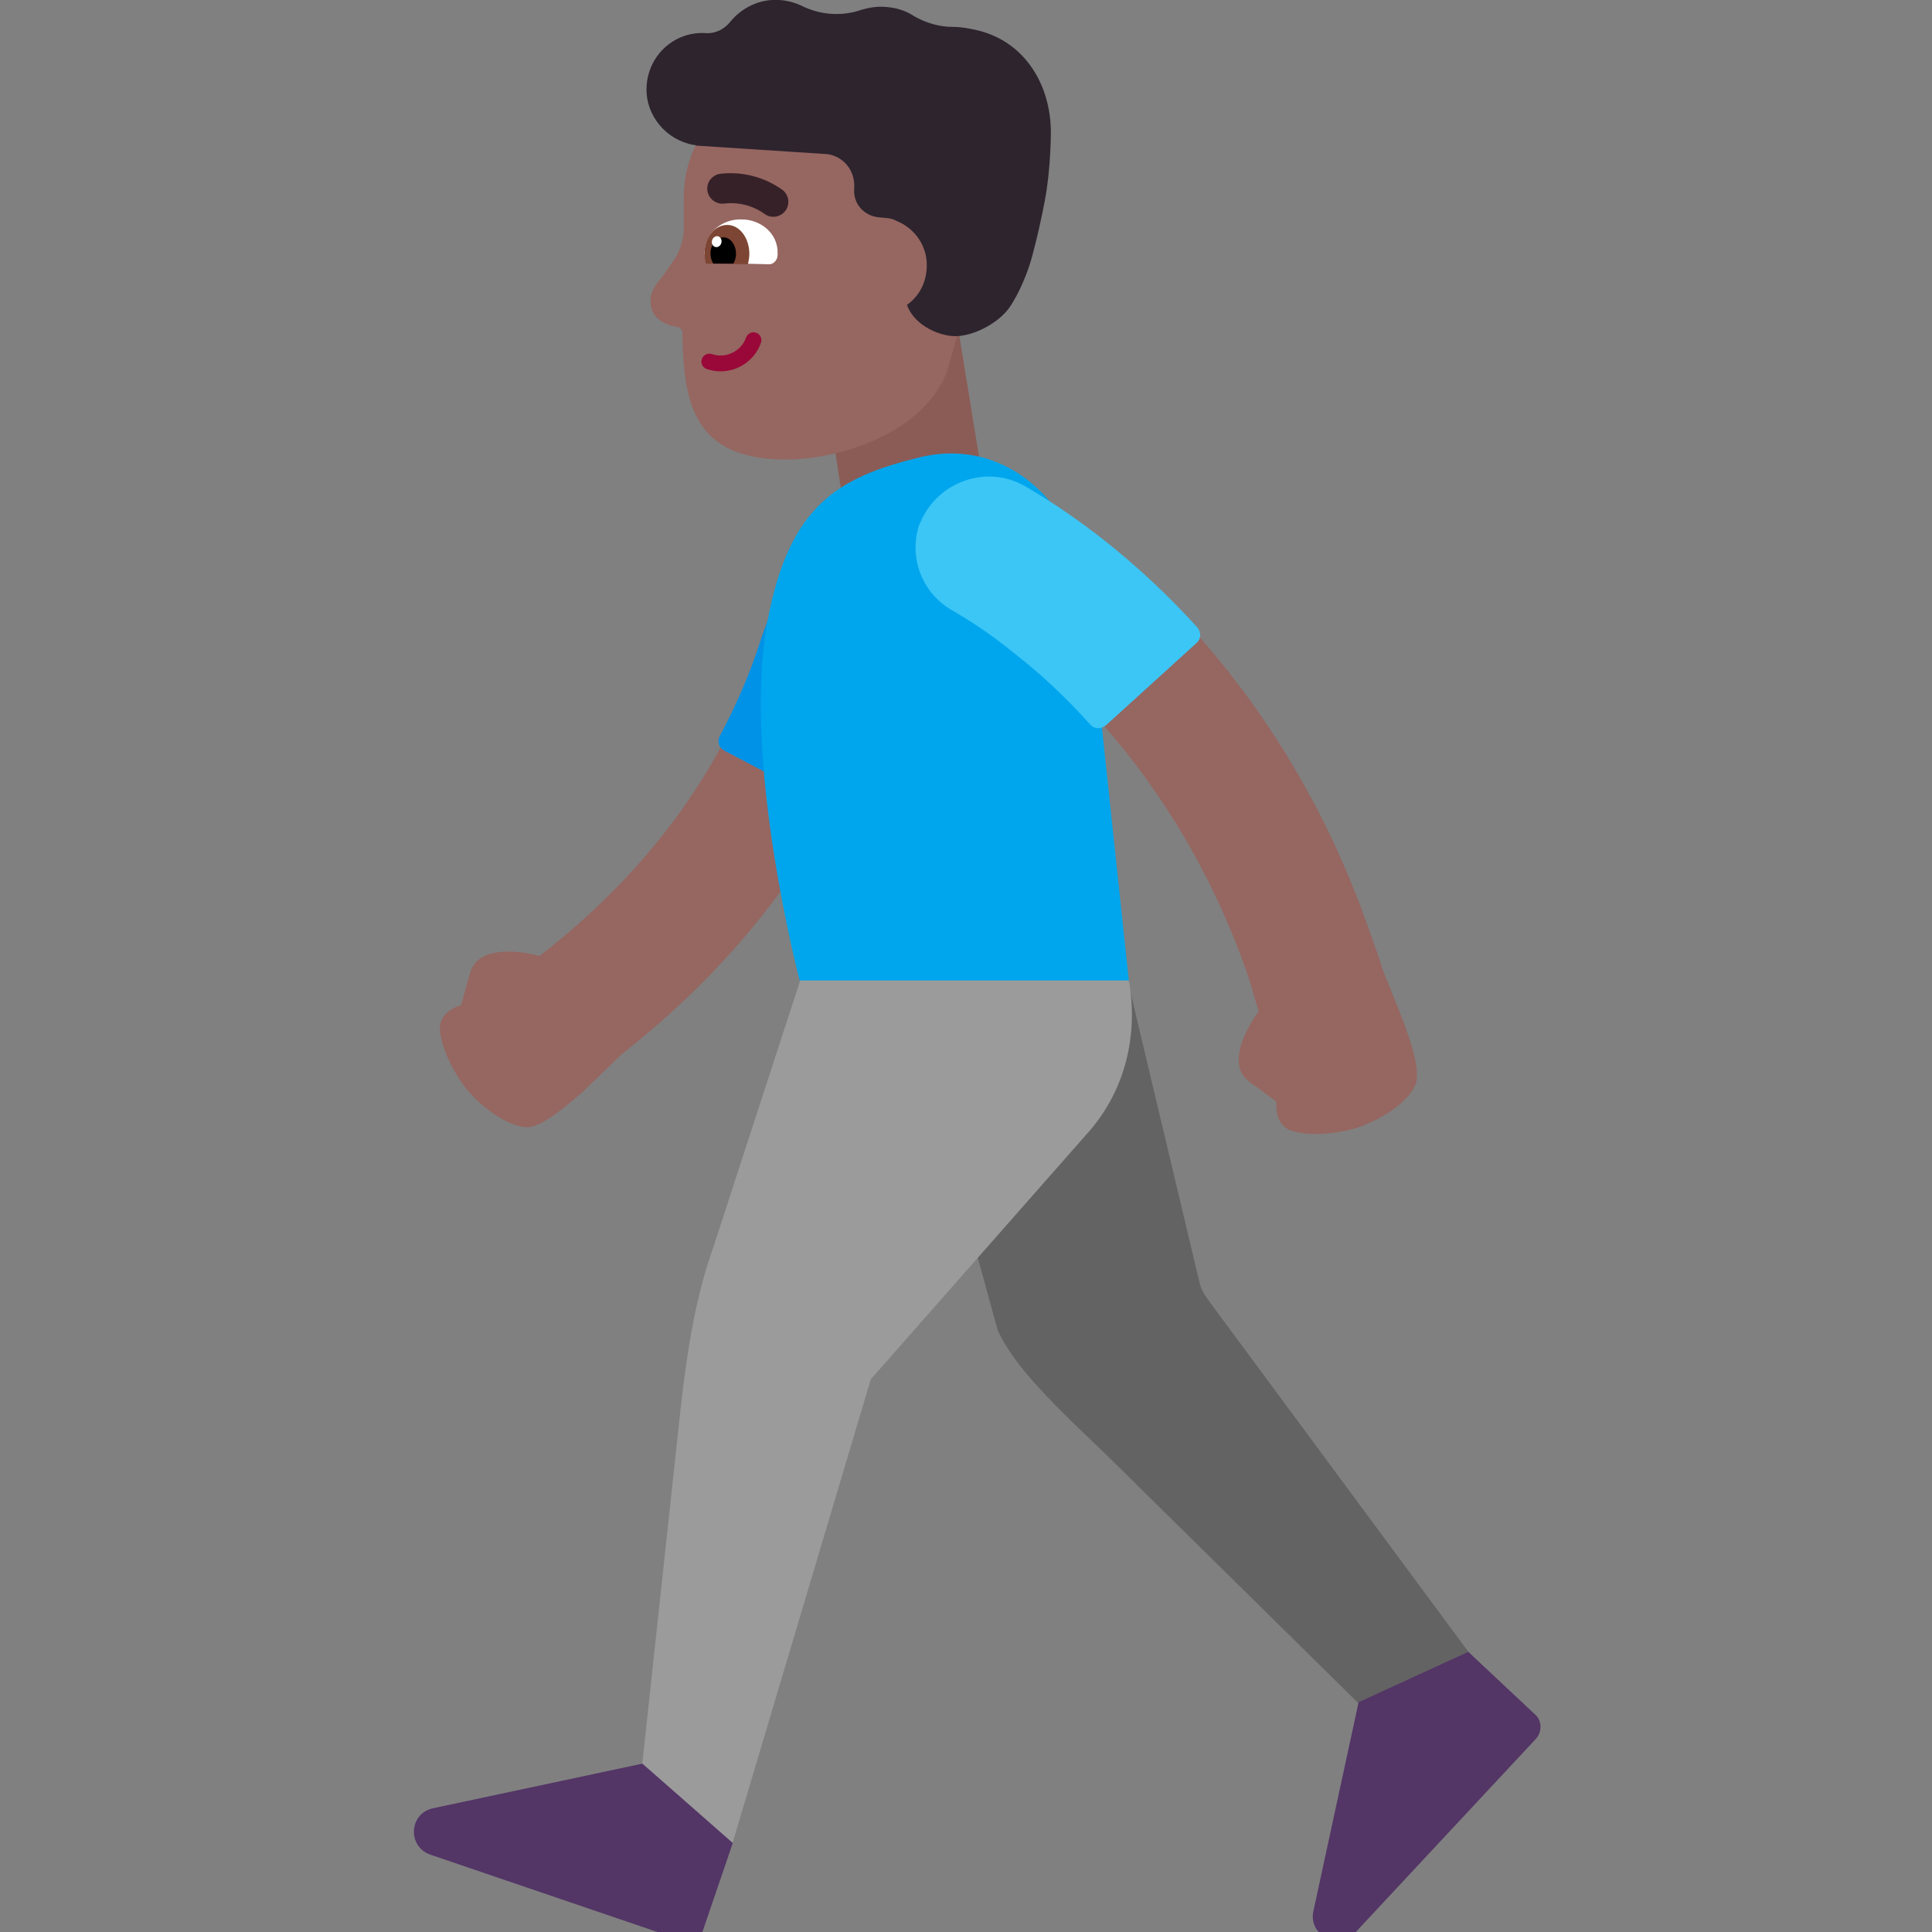 <svg viewBox="2 2 28 28" xmlns="http://www.w3.org/2000/svg">
<rect x="2" y="2" width="28" height="28" fill="#808080" stroke="none"/>
<path d="M14.42 12.88L15.37 12.95C16.89 13 17.9 13.81 18.12 15.27L19.38 20.57C19.4 20.67 19.45 20.76 19.51 20.84L23.54 26.29L22.17 27.16L18.04 23.09C17.32 22.4 16.71 21.83 16.46 21.28L15.28 16.99L14.42 12.88Z" fill="#636363"/>
<path d="M13.6 16.2L12.33 20.1C12.1 20.75 11.97 21.46 11.86 22.45L11.3 27.64L12.59 28.8L14.62 21.99L17.79 18.39C18.31 17.79 18.5 16.99 18.36 16.21L16.027 15.717L13.6 16.21V16.2Z" fill="#9B9B9B"/>
<path d="M24.25 26.85L23.28 25.94L21.69 26.67L21.03 29.72C20.98 30.06 21.4 30.26 21.64 30.01L24.26 27.2C24.35 27.1 24.35 26.94 24.25 26.85Z" fill="#533566"/>
<path d="M12.19 29.97L12.62 28.71L11.31 27.56L8.26 28.21C7.92 28.3 7.91 28.77 8.24 28.88L11.88 30.12C12.01 30.17 12.15 30.1 12.19 29.97Z" fill="#533566"/>
<path d="M20.242 16.654C20.212 16.561 20.184 16.466 20.158 16.377C20.135 16.295 20.113 16.218 20.09 16.15C18.825 12.478 16.22 10.914 15.952 10.754C15.938 10.745 15.93 10.74 15.93 10.74C15.47 10.49 15.29 9.93 15.53 9.47C15.77 9.01 16.34 8.83 16.79 9.07C16.93 9.14 20.28 10.93 21.86 15.53C21.879 15.585 21.899 15.64 21.918 15.693C21.962 15.812 22.003 15.926 22.03 16.03L22.33 16.78C22.332 16.786 22.334 16.792 22.337 16.798C22.418 17.023 22.569 17.436 22.53 17.66C22.48 17.93 22.03 18.23 21.65 18.35C21.65 18.35 21.17 18.5 20.76 18.4C20.45 18.33 20.5 17.97 20.5 17.97C20.5 17.97 20.39 17.88 20.11 17.68C19.747 17.416 20.106 16.844 20.242 16.654Z" fill="#966661"/>
<path d="M15.042 10.937C15.094 10.427 14.724 9.97 14.214 9.918C13.707 9.866 13.253 10.233 13.198 10.74L13.197 10.752C13.195 10.766 13.191 10.791 13.185 10.826C13.173 10.898 13.151 11.01 13.114 11.157C13.039 11.451 12.904 11.881 12.666 12.392C12.209 13.372 11.367 14.658 9.821 15.854C9.615 15.801 8.929 15.661 8.81 16.11C8.72 16.44 8.68 16.57 8.68 16.57C8.68 16.57 8.33 16.65 8.38 16.97C8.44 17.38 8.75 17.77 8.75 17.77C9 18.08 9.44 18.38 9.7 18.33C9.902 18.286 10.182 18.049 10.368 17.89C10.394 17.869 10.418 17.848 10.44 17.83L11.01 17.278C12.782 15.892 13.785 14.379 14.346 13.176C14.639 12.547 14.812 12.005 14.911 11.613C14.961 11.416 14.993 11.256 15.012 11.141C15.022 11.083 15.029 11.036 15.034 11.002C15.036 10.984 15.038 10.97 15.04 10.959L15.041 10.944L15.042 10.939L15.042 10.937Z" fill="#966661"/>
<path d="M15.89 6.78L16.21 8.75L14.19 9.1L13.88 7.09L15.89 6.78Z" fill="#8B5C56"/>
<path d="M14.25 13.63C14.86 12.47 15.16 11.42 15.3 10.66C15.42 10.03 14.94 9.44 14.3 9.41H14.26C13.78 9.41 13.52 9.65 13.43 10.13C13.38 10.41 13.15 10.89 13.02 11.29C12.87 11.76 12.67 12.22 12.43 12.67C12.39 12.75 12.42 12.84 12.5 12.88L14.04 13.69C14.12 13.74 14.21 13.71 14.25 13.63Z" fill="#0092E7"/>
<path d="M15.32 8.63C14.14 8.92 13.43 9.33 13.12 11.02C12.75 13.04 13.59 16.21 13.59 16.21H18.36L17.76 10.57C17.63 9.37 16.63 8.31 15.32 8.63Z" fill="#00A6ED"/>
<path d="M19.35 11.09C18.45 10.1 17.56 9.46 16.88 9.06C16.32 8.72 15.59 8.97 15.34 9.57L15.32 9.61C15.17 10.08 15.36 10.59 15.79 10.84C16.05 10.99 16.36 11.19 16.69 11.46C17.09 11.77 17.46 12.12 17.8 12.5C17.86 12.57 17.96 12.57 18.03 12.51L19.34 11.32C19.41 11.26 19.41 11.16 19.35 11.09Z" fill="#3BC6F6"/>
<path d="M14.77 3.16L13.66 3.14C12.71 3.12 11.93 3.88 11.91 4.82V5.3C11.91 5.45 11.87 5.6 11.79 5.73C11.55 6.11 11.44 6.15 11.43 6.34C11.41 6.64 11.69 6.72 11.82 6.74C11.86 6.75 11.89 6.78 11.89 6.82C11.9 7.88 12.08 8.64 13.35 8.66C14.12 8.67 15.35 8.31 15.72 7.4L16.07 6.18L16.47 4.9C16.47 3.96 15.71 3.18 14.77 3.16Z" fill="#966661"/>
<path d="M12.33 5.81C12.27 5.81 12.21 5.75 12.21 5.67V5.66C12.22 5.35 12.49 5.17 12.75 5.18C13.01 5.18 13.28 5.37 13.27 5.68V5.69C13.27 5.77 13.21 5.83 13.15 5.83L12.33 5.81Z" fill="white"/>
<path d="M12.23 5.82C12.22 5.77 12.21 5.72 12.21 5.67C12.21 5.44 12.36 5.26 12.54 5.26C12.72 5.26 12.86 5.45 12.86 5.68C12.86 5.73 12.85 5.78 12.84 5.83L12.23 5.82Z" fill="#7D4533"/>
<path d="M12.337 5.82C12.307 5.77 12.297 5.72 12.297 5.67C12.297 5.54 12.387 5.44 12.487 5.44C12.587 5.44 12.667 5.55 12.667 5.68C12.667 5.74 12.649 5.78 12.629 5.82H12.337Z" fill="black"/>
<path d="M12.454 5.522C12.466 5.479 12.446 5.436 12.409 5.425C12.372 5.415 12.332 5.44 12.32 5.483C12.307 5.525 12.328 5.568 12.365 5.579C12.402 5.59 12.442 5.564 12.454 5.522Z" fill="white"/>
<path d="M12.958 6.822C13.018 6.842 13.049 6.908 13.028 6.968C12.918 7.288 12.562 7.459 12.243 7.348C12.183 7.328 12.151 7.262 12.172 7.203C12.193 7.143 12.258 7.111 12.318 7.132C12.518 7.201 12.743 7.092 12.812 6.893C12.833 6.833 12.898 6.801 12.958 6.822Z" fill="#990838"/>
<path d="M13.209 5.142C13.159 5.143 13.112 5.126 13.073 5.095C12.905 4.977 12.697 4.925 12.492 4.951C12.435 4.957 12.378 4.94 12.333 4.904C12.288 4.868 12.258 4.816 12.252 4.759C12.248 4.731 12.251 4.702 12.258 4.674C12.266 4.647 12.279 4.621 12.297 4.599C12.315 4.576 12.337 4.558 12.362 4.544C12.387 4.53 12.415 4.521 12.444 4.518C12.762 4.482 13.084 4.567 13.344 4.755C13.379 4.783 13.405 4.821 13.417 4.865C13.43 4.908 13.428 4.954 13.414 4.997C13.399 5.039 13.371 5.076 13.334 5.102C13.297 5.128 13.254 5.142 13.209 5.142V5.142Z" fill="#372128"/>
<path d="M16.17 2.44C16.87 2.61 17.23 3.25 17.23 3.92C17.23 3.92 17.23 4.46 17.14 4.92C17.09 5.18 17.03 5.45 16.97 5.67C16.91 5.92 16.77 6.26 16.62 6.47C16.48 6.66 16.18 6.84 15.9 6.87C15.654 6.895 15.25 6.727 15.145 6.418C15.309 6.302 15.417 6.117 15.43 5.895C15.454 5.588 15.27 5.314 14.998 5.204C14.954 5.179 14.904 5.163 14.85 5.16L14.74 5.15C14.52 5.13 14.36 4.95 14.38 4.73C14.4 4.46 14.2 4.23 13.93 4.23L12.09 4.11C12.08 4.1 12.06 4.1 12.05 4.1C11.66 4.03 11.36 3.68 11.37 3.28C11.38 2.81 11.77 2.45 12.23 2.48C12.37 2.49 12.5 2.42 12.58 2.32C12.75 2.11 13.01 1.98 13.3 2C13.42 2.01 13.53 2.04 13.63 2.09C13.9 2.22 14.21 2.24 14.49 2.14C14.6 2.11 14.71 2.09 14.83 2.1C14.98 2.11 15.12 2.15 15.24 2.23C15.41 2.33 15.61 2.39 15.81 2.39C15.93 2.39 16.04 2.41 16.17 2.44Z" fill="#2D242D"/>
</svg>
